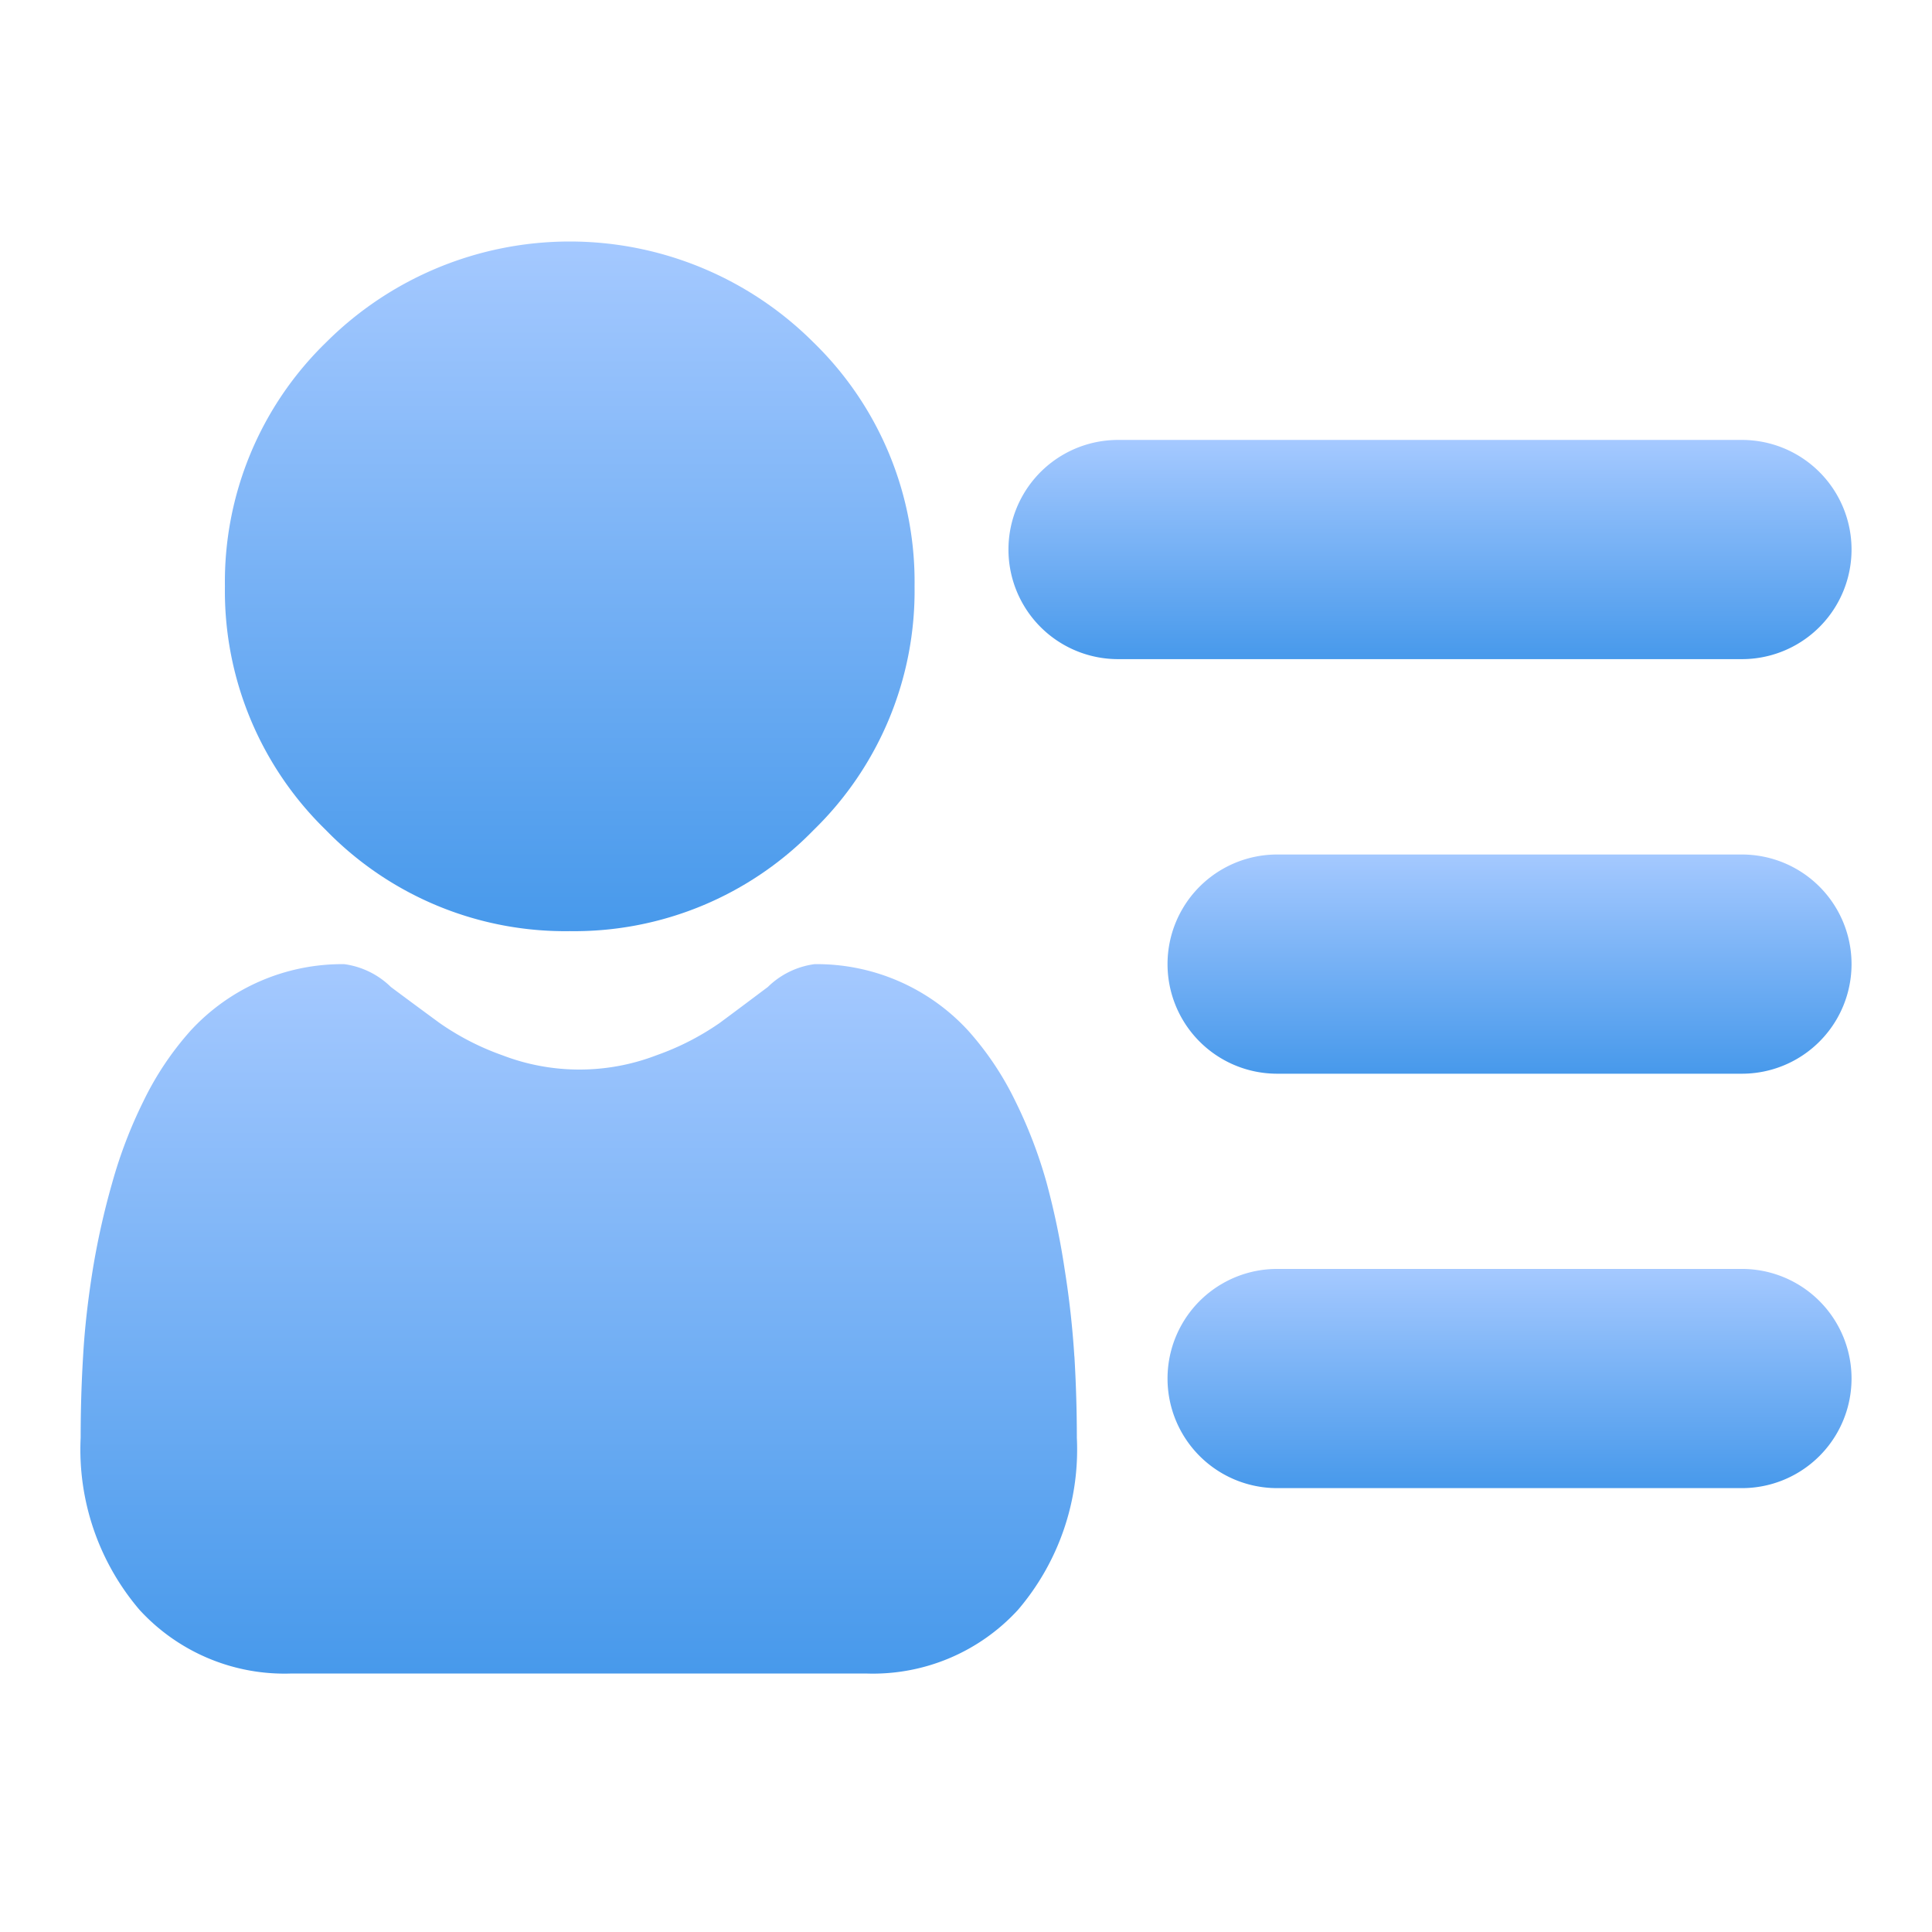 <svg xmlns="http://www.w3.org/2000/svg" xmlns:xlink="http://www.w3.org/1999/xlink" width="24" height="24" viewBox="0 0 24 24">
  <defs>
    <linearGradient id="linear-gradient" x1="0.5" x2="0.5" y2="1" gradientUnits="objectBoundingBox">
      <stop offset="0" stop-color="#a5c9ff"/>
      <stop offset="1" stop-color="#4799eb"/>
    </linearGradient>
    <clipPath id="clip-path">
      <rect id="Rectangle_54894" data-name="Rectangle 54894" width="22" height="17.792" fill="url(#linear-gradient)"/>
    </clipPath>
    <clipPath id="clip-我的_个人信息">
      <rect width="24" height="24"/>
    </clipPath>
  </defs>
  <g id="我的_个人信息" clip-path="url(#clip-我的_个人信息)">
    <g id="Group_12163" data-name="Group 12163" transform="translate(1 3)">
      <g id="Group_12162" data-name="Group 12162" transform="translate(0 0)" clip-path="url(#clip-path)">
        <path id="Path_24918" data-name="Path 24918" d="M7.309,8.567a4.146,4.146,0,0,0,3.029-1.255,4.144,4.144,0,0,0,1.255-3.029,4.146,4.146,0,0,0-1.255-3.029,4.283,4.283,0,0,0-6.056,0h0A4.146,4.146,0,0,0,3.026,4.283,4.142,4.142,0,0,0,4.281,7.312,4.144,4.144,0,0,0,7.309,8.567" transform="translate(-1.232 0)" fill="url(#linear-gradient)"/>
        <path id="Path_24919" data-name="Path 24919" d="M12.346,20.015c-.023-.362-.063-.722-.12-1.078A9.5,9.5,0,0,0,12,17.854a5.8,5.8,0,0,0-.387-1.009,3.781,3.781,0,0,0-.584-.874,2.553,2.553,0,0,0-1.911-.828,1.023,1.023,0,0,0-.58.284c-.174.13-.378.284-.6.448a3.29,3.29,0,0,1-.783.4,2.669,2.669,0,0,1-1.914,0,3.26,3.26,0,0,1-.779-.4c-.225-.165-.429-.316-.606-.448a1.023,1.023,0,0,0-.58-.284,2.559,2.559,0,0,0-1.911.829,3.794,3.794,0,0,0-.583.873,5.763,5.763,0,0,0-.387,1.01A9.558,9.558,0,0,0,.152,18.94c-.057.357-.1.717-.12,1.079-.02.326-.03.664-.03,1.006a3.067,3.067,0,0,0,.732,2.14,2.443,2.443,0,0,0,1.884.79H9.76a2.444,2.444,0,0,0,1.885-.79,3.066,3.066,0,0,0,.732-2.14c0-.341-.011-.681-.03-1.006Z" transform="translate(0 -6.166)" fill="url(#linear-gradient)"/>
        <path id="Path_24920" data-name="Path 24920" d="M28.556,4.882h-7.75a1.361,1.361,0,1,1,0-2.723h7.75a1.361,1.361,0,0,1,0,2.723" transform="translate(-7.917 0.306)" fill="url(#linear-gradient)"/>
        <path id="Path_24921" data-name="Path 24921" d="M29.914,15.568H24.14a1.361,1.361,0,0,1,0-2.723h5.774a1.361,1.361,0,0,1,0,2.723" transform="translate(-9.275 -5.23)" fill="url(#linear-gradient)"/>
        <path id="Path_24922" data-name="Path 24922" d="M29.914,26.253H24.14a1.361,1.361,0,0,1,0-2.723h5.774a1.361,1.361,0,0,1,0,2.723" transform="translate(-9.275 -10.767)" fill="url(#linear-gradient)"/>
      </g>
    </g>
  </g>
</svg>
